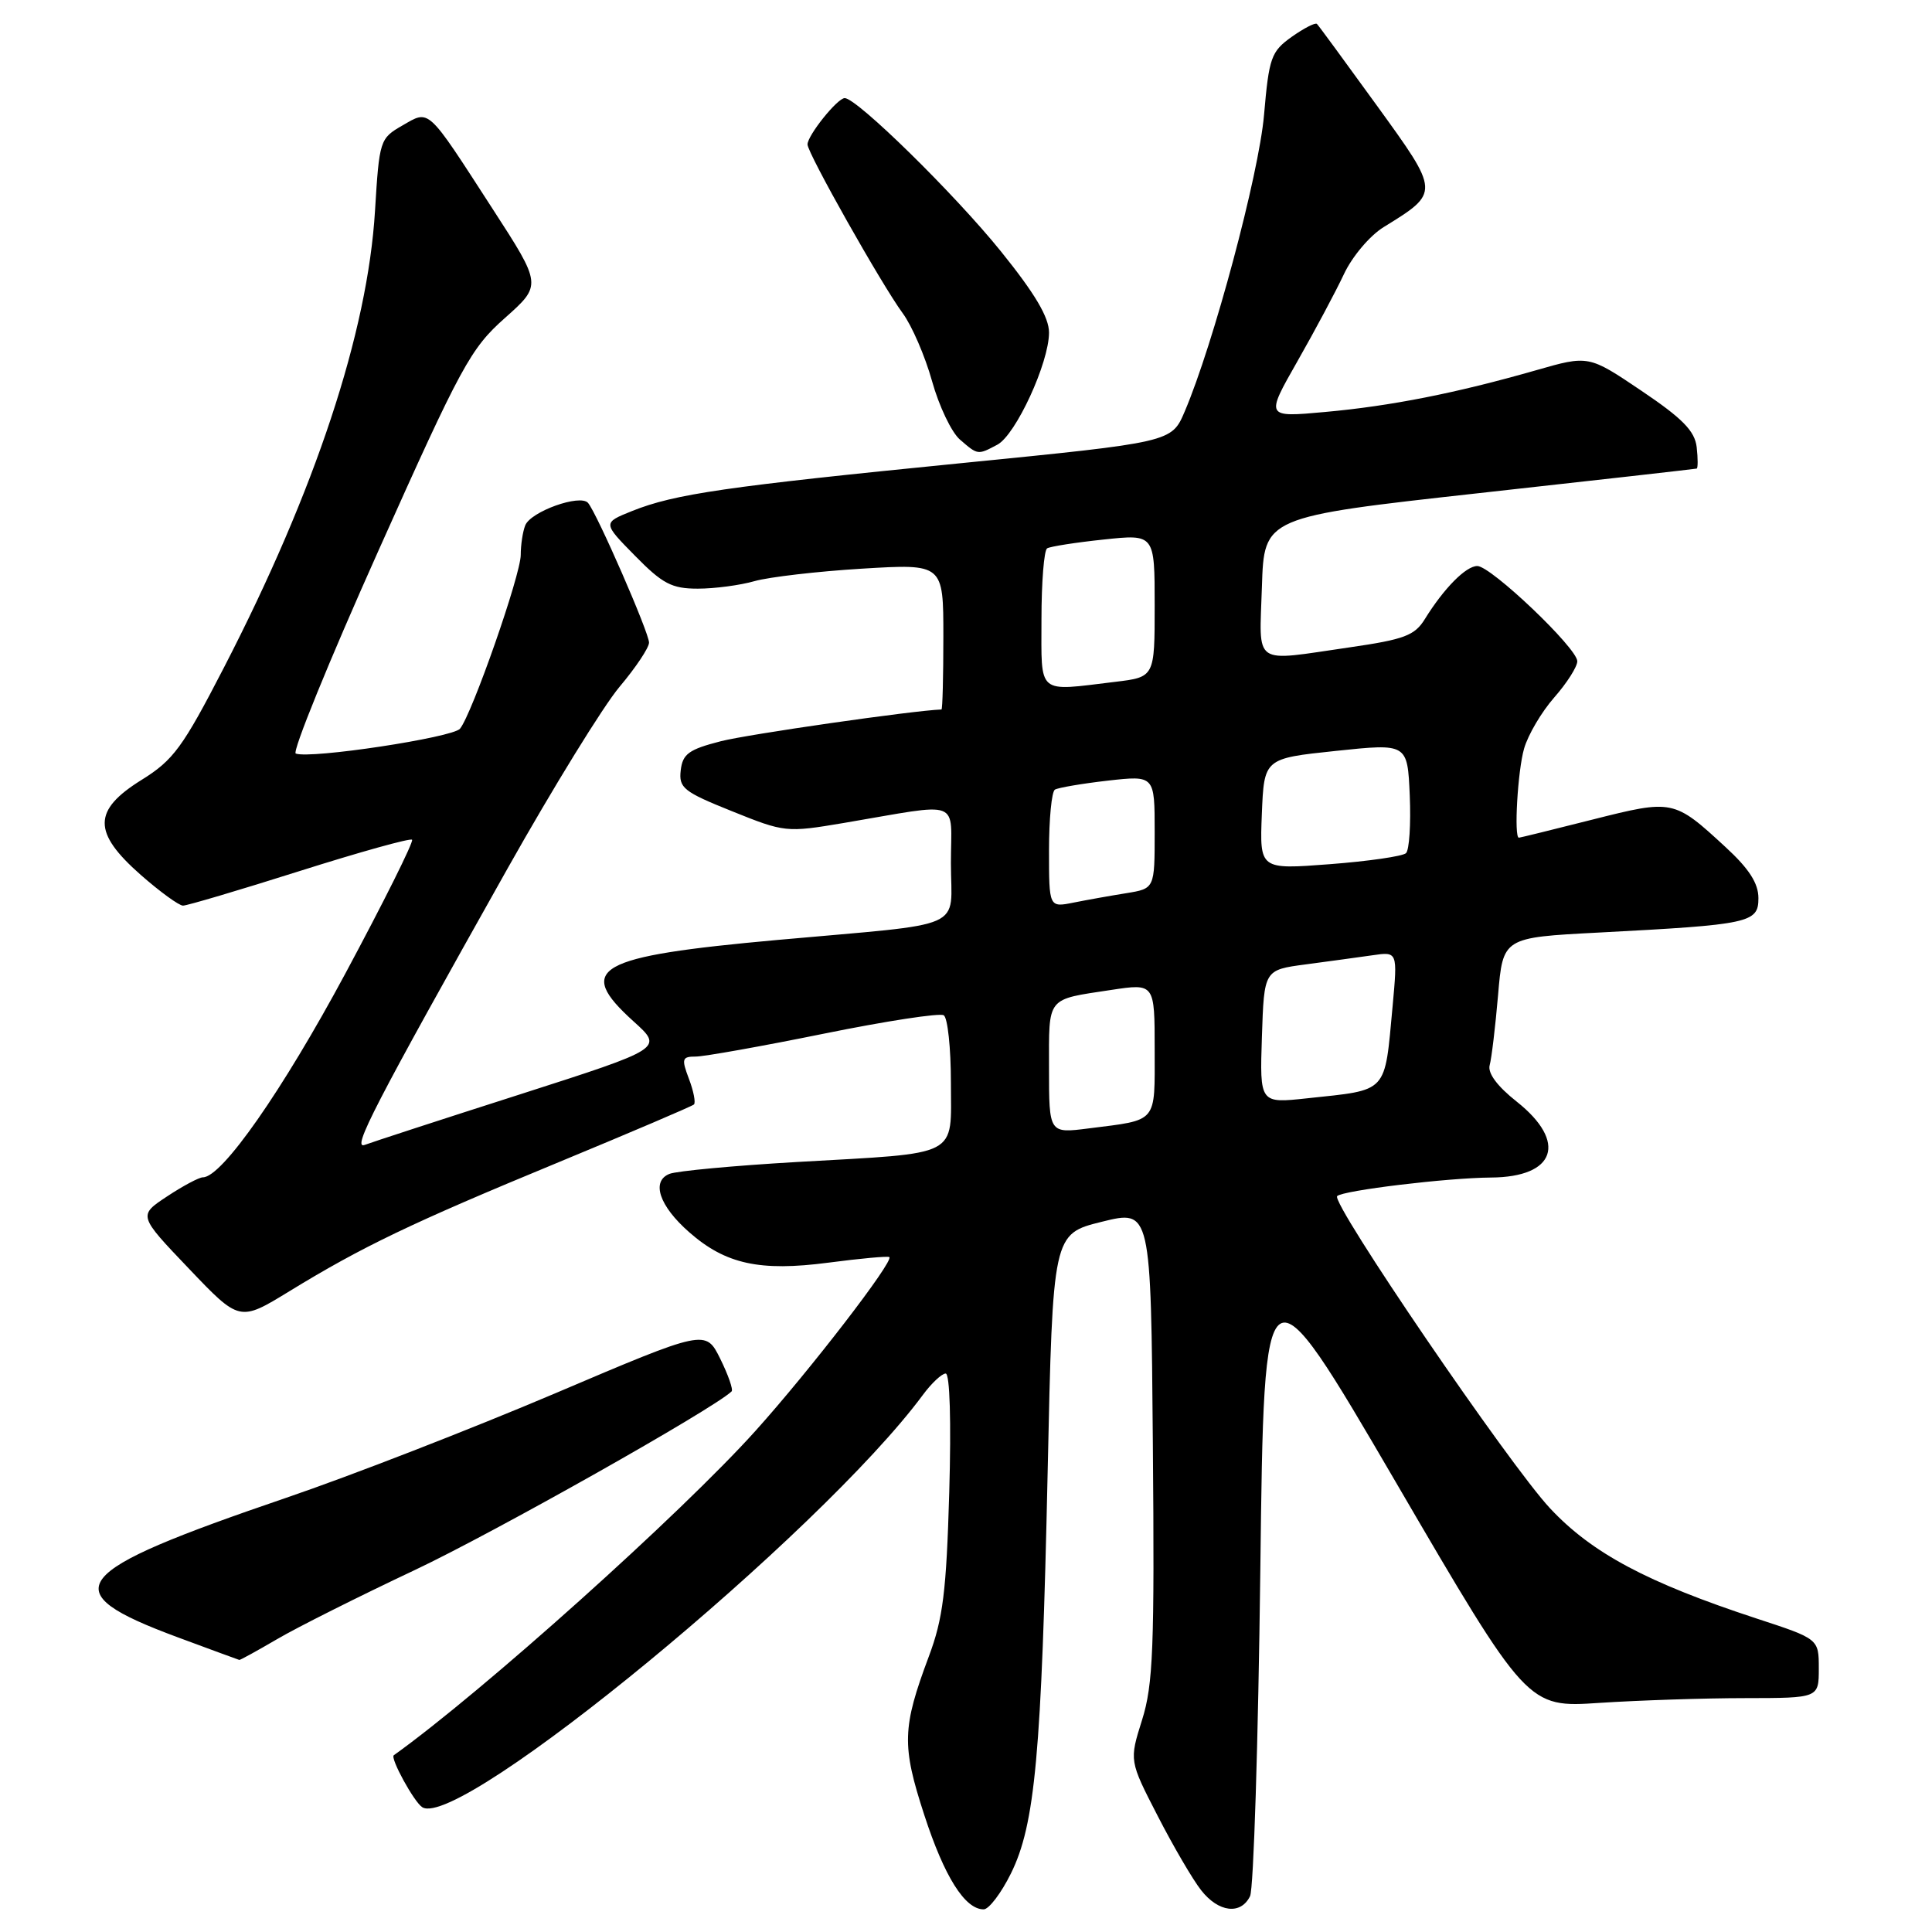 <?xml version="1.0" encoding="UTF-8" standalone="no"?>
<!DOCTYPE svg PUBLIC "-//W3C//DTD SVG 1.1//EN" "http://www.w3.org/Graphics/SVG/1.1/DTD/svg11.dtd" >
<svg xmlns="http://www.w3.org/2000/svg" xmlns:xlink="http://www.w3.org/1999/xlink" version="1.1" viewBox="0 0 256 256">
 <g >
 <path fill="currentColor"
d=" M 133.95 248.25 C 137.16 241.76 138.01 232.47 138.82 195.00 C 139.50 163.50 139.50 163.50 146.00 161.89 C 152.50 160.28 152.50 160.28 152.76 191.39 C 152.99 218.37 152.80 223.22 151.33 227.90 C 149.63 233.30 149.63 233.30 153.40 240.62 C 155.47 244.65 158.06 249.08 159.16 250.47 C 161.46 253.41 164.42 253.76 165.64 251.25 C 166.11 250.29 166.72 230.82 167.00 208.00 C 167.50 166.50 167.50 166.50 184.95 196.39 C 202.39 226.28 202.39 226.28 211.95 225.64 C 217.20 225.30 225.89 225.01 231.25 225.01 C 241.00 225.00 241.00 225.00 241.00 221.08 C 241.00 217.16 241.00 217.16 232.75 214.46 C 218.26 209.70 210.96 205.81 205.40 199.87 C 200.04 194.16 176.31 159.36 177.18 158.49 C 177.93 157.74 191.77 156.07 197.55 156.03 C 206.14 155.98 207.72 151.32 200.97 145.97 C 198.40 143.94 197.10 142.19 197.39 141.14 C 197.64 140.24 198.14 136.06 198.50 131.87 C 199.15 124.23 199.15 124.23 211.82 123.57 C 231.90 122.52 233.00 122.28 233.00 119.01 C 233.00 117.04 231.76 115.11 228.64 112.24 C 221.80 105.93 221.67 105.91 211.01 108.60 C 205.79 109.92 201.41 111.00 201.26 111.00 C 200.59 111.00 201.10 102.12 201.95 99.19 C 202.47 97.37 204.27 94.32 205.95 92.41 C 207.63 90.50 209.00 88.34 209.00 87.62 C 209.00 85.89 197.56 75.00 195.75 75.00 C 194.24 75.00 191.32 77.96 188.80 82.03 C 187.46 84.21 186.08 84.73 178.82 85.78 C 165.80 87.66 166.88 88.41 167.21 77.75 C 167.50 68.50 167.50 68.50 196.00 65.34 C 211.68 63.61 224.64 62.14 224.82 62.09 C 224.99 62.04 224.99 60.76 224.82 59.25 C 224.57 57.11 222.95 55.45 217.50 51.78 C 210.50 47.06 210.50 47.06 203.50 49.07 C 192.94 52.09 184.32 53.80 175.57 54.59 C 167.68 55.31 167.68 55.31 171.90 47.90 C 174.22 43.83 177.00 38.62 178.08 36.32 C 179.16 34.01 181.50 31.23 183.33 30.10 C 190.82 25.48 190.82 25.56 182.43 13.97 C 178.28 8.24 174.72 3.38 174.50 3.17 C 174.29 2.96 172.79 3.73 171.16 4.88 C 168.43 6.83 168.15 7.61 167.49 15.24 C 166.80 23.15 160.78 45.63 156.97 54.55 C 155.24 58.60 155.24 58.60 127.37 61.37 C 96.17 64.47 89.41 65.45 83.76 67.71 C 79.85 69.28 79.85 69.28 84.14 73.64 C 87.79 77.36 89.01 78.00 92.46 78.00 C 94.69 78.00 98.08 77.55 99.99 77.00 C 101.90 76.46 108.31 75.71 114.23 75.35 C 125.00 74.70 125.00 74.70 125.00 84.35 C 125.00 89.66 124.89 94.00 124.75 94.01 C 121.03 94.14 99.11 97.29 95.50 98.22 C 91.28 99.30 90.45 99.90 90.20 102.07 C 89.93 104.40 90.56 104.91 96.99 107.49 C 103.96 110.30 104.19 110.33 111.79 109.05 C 127.70 106.36 126.00 105.72 126.00 114.37 C 126.00 123.39 128.58 122.24 103.00 124.55 C 78.91 126.73 76.15 128.29 83.95 135.34 C 87.91 138.91 87.91 138.91 68.93 145.00 C 58.49 148.34 49.23 151.36 48.34 151.70 C 46.55 152.39 49.53 146.63 67.26 115.07 C 73.27 104.39 79.94 93.56 82.09 91.01 C 84.24 88.46 86.00 85.82 86.00 85.15 C 86.00 83.82 79.11 68.04 77.92 66.64 C 76.88 65.43 70.29 67.79 69.59 69.63 C 69.26 70.47 69.00 72.23 69.00 73.53 C 69.00 76.17 62.54 94.64 60.95 96.56 C 59.98 97.73 41.12 100.59 39.19 99.85 C 38.68 99.66 43.60 87.58 50.13 73.00 C 61.13 48.42 62.35 46.18 66.90 42.14 C 71.81 37.77 71.81 37.77 65.25 27.64 C 56.48 14.08 56.97 14.53 53.30 16.64 C 50.34 18.34 50.26 18.59 49.69 27.94 C 48.72 44.01 41.78 64.99 29.68 88.44 C 24.21 99.04 22.98 100.72 18.76 103.34 C 12.28 107.37 12.25 110.29 18.64 115.92 C 21.19 118.16 23.72 120.00 24.25 120.00 C 24.79 120.00 31.74 117.94 39.70 115.42 C 47.66 112.90 54.37 111.03 54.60 111.27 C 54.84 111.51 50.87 119.48 45.77 128.98 C 37.43 144.51 29.41 156.00 26.89 156.00 C 26.38 156.00 24.24 157.14 22.14 158.53 C 18.31 161.06 18.31 161.06 25.03 168.10 C 31.74 175.14 31.74 175.14 38.34 171.10 C 48.01 165.18 54.51 162.06 74.00 154.01 C 83.62 150.03 91.70 146.58 91.95 146.35 C 92.20 146.12 91.91 144.59 91.29 142.96 C 90.28 140.29 90.37 140.00 92.19 140.00 C 93.30 140.00 100.93 138.64 109.15 136.97 C 117.37 135.30 124.52 134.20 125.05 134.53 C 125.57 134.85 126.00 138.87 126.00 143.45 C 126.00 153.47 127.46 152.72 105.61 153.97 C 97.30 154.45 89.70 155.16 88.72 155.54 C 86.25 156.51 87.35 159.80 91.33 163.28 C 96.14 167.51 100.68 168.50 109.76 167.31 C 114.02 166.75 117.65 166.42 117.84 166.57 C 118.48 167.09 107.30 181.60 100.11 189.59 C 90.28 200.53 63.87 224.22 52.18 232.58 C 51.67 232.95 54.88 238.81 55.96 239.47 C 60.93 242.55 108.71 203.18 122.28 184.84 C 123.43 183.28 124.80 182.00 125.31 182.00 C 125.86 182.00 126.05 188.36 125.78 197.75 C 125.40 210.88 124.95 214.50 123.07 219.50 C 119.54 228.94 119.47 231.28 122.47 240.49 C 125.13 248.67 127.85 253.00 130.34 253.00 C 131.03 253.00 132.66 250.86 133.95 248.25 Z  M 36.71 217.20 C 39.34 215.65 47.56 211.53 54.98 208.03 C 65.46 203.08 94.46 186.73 96.94 184.37 C 97.18 184.15 96.50 182.20 95.44 180.05 C 93.50 176.14 93.50 176.14 73.50 184.65 C 62.50 189.32 46.49 195.55 37.91 198.47 C 8.86 208.39 6.98 210.80 23.52 216.94 C 27.91 218.57 31.59 219.92 31.71 219.95 C 31.82 219.98 34.07 218.74 36.71 217.20 Z  M 132.16 58.92 C 134.60 57.61 139.00 48.07 139.00 44.07 C 139.00 42.04 137.14 38.90 132.62 33.30 C 126.48 25.69 113.54 13.00 111.93 13.00 C 110.96 13.00 107.00 17.94 107.00 19.14 C 107.00 20.30 116.81 37.69 119.61 41.50 C 120.83 43.15 122.58 47.20 123.50 50.50 C 124.42 53.80 126.08 57.29 127.20 58.25 C 129.58 60.31 129.55 60.31 132.16 58.92 Z  M 139.00 141.56 C 139.00 131.95 138.57 132.49 147.25 131.17 C 153.00 130.30 153.00 130.30 153.00 139.08 C 153.00 148.93 153.49 148.35 144.25 149.52 C 139.00 150.19 139.00 150.19 139.00 141.56 Z  M 167.21 137.36 C 167.50 128.52 167.50 128.52 173.00 127.79 C 176.03 127.39 180.01 126.84 181.85 126.58 C 185.19 126.09 185.19 126.09 184.53 133.30 C 183.44 145.01 184.03 144.37 173.21 145.53 C 166.92 146.21 166.92 146.21 167.21 137.36 Z  M 139.00 112.68 C 139.00 108.52 139.35 104.90 139.78 104.63 C 140.22 104.37 143.37 103.83 146.78 103.44 C 153.00 102.74 153.00 102.74 153.00 110.24 C 153.00 117.74 153.00 117.74 149.25 118.35 C 147.19 118.68 144.04 119.24 142.25 119.60 C 139.00 120.25 139.00 120.25 139.00 112.68 Z  M 167.20 107.86 C 167.50 100.50 167.50 100.50 177.00 99.50 C 186.50 98.50 186.50 98.50 186.80 105.40 C 186.96 109.20 186.74 112.64 186.30 113.05 C 185.86 113.46 181.32 114.12 176.20 114.51 C 166.91 115.22 166.91 115.22 167.20 107.86 Z  M 138.00 82.06 C 138.00 77.14 138.34 72.91 138.75 72.66 C 139.16 72.41 142.54 71.88 146.25 71.49 C 153.00 70.77 153.00 70.77 153.00 80.24 C 153.00 89.72 153.00 89.72 147.75 90.35 C 137.30 91.61 138.00 92.20 138.00 82.06 Z "/>
</g>
</svg>